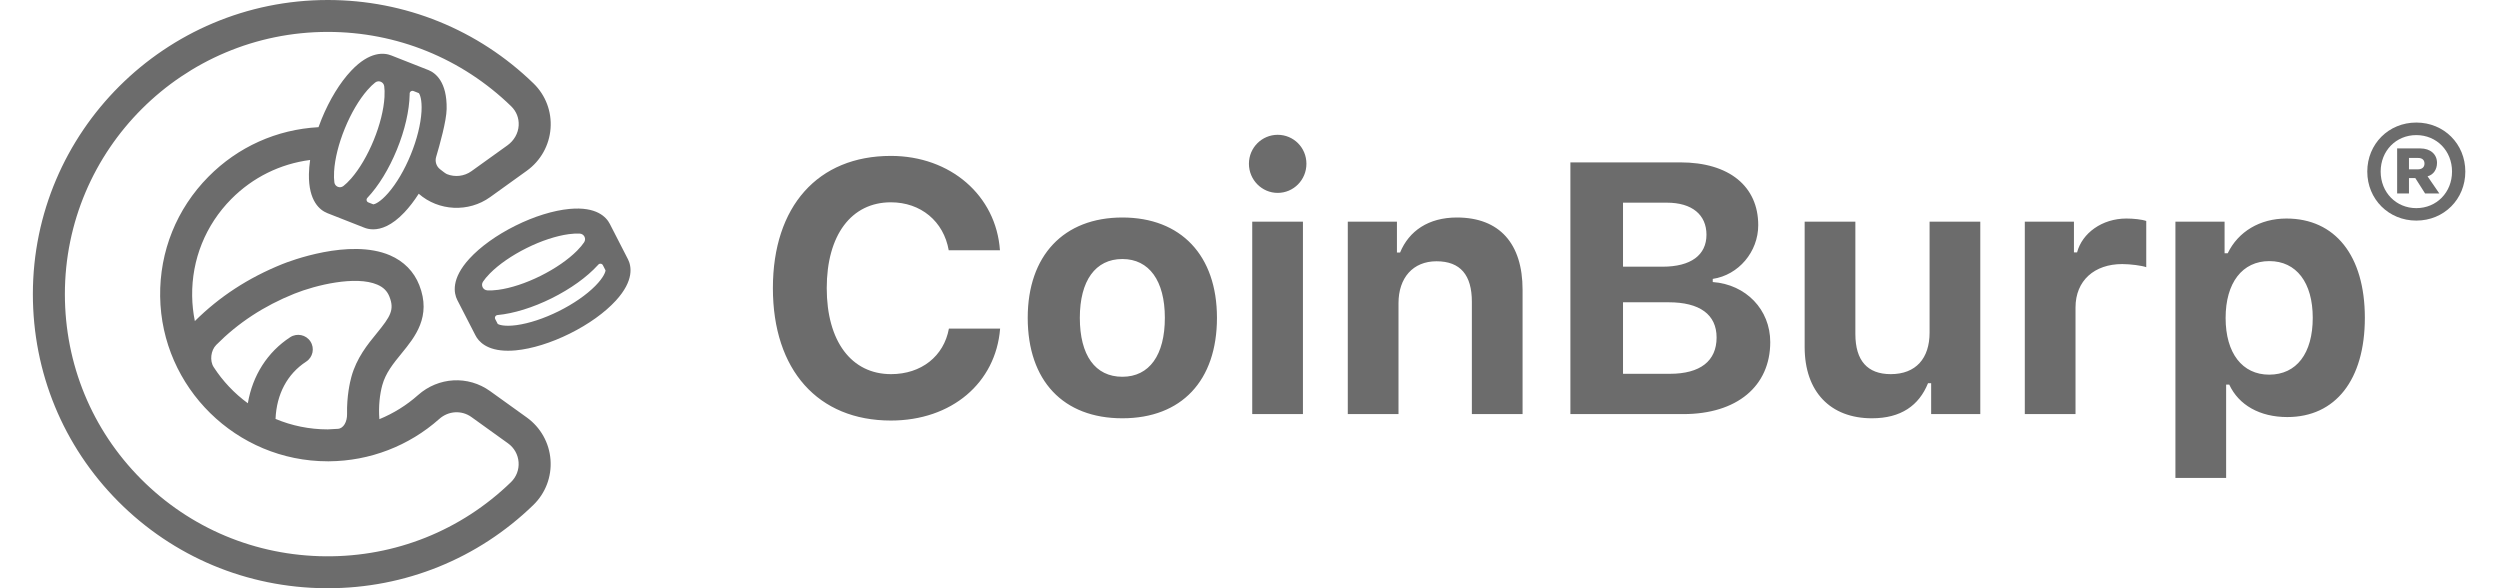 <svg width="102" height="24" viewBox="0 0 102 24" fill="none" xmlns="http://www.w3.org/2000/svg">
<path d="M98.585 9C99.712 9 100.585 8.131 100.585 7C100.585 5.869 99.712 5 98.585 5C97.457 5 96.585 5.873 96.585 7C96.585 8.131 97.462 9 98.585 9ZM98.585 8.492C97.76 8.492 97.131 7.849 97.131 7C97.131 6.151 97.76 5.512 98.585 5.512C99.413 5.512 100.043 6.151 100.043 7C100.043 7.849 99.413 8.492 98.585 8.492ZM98.286 7.893V7.266H98.545L98.943 7.893H99.524L99.044 7.194C99.28 7.131 99.43 6.921 99.43 6.643C99.43 6.294 99.159 6.056 98.753 6.056H97.803V7.893H98.286ZM98.644 6.909H98.286V6.444H98.652C98.825 6.444 98.919 6.524 98.919 6.675C98.919 6.825 98.816 6.909 98.644 6.909Z" fill="#6C6C6C"/>
<path d="M36.347 17.158C38.822 17.158 40.627 15.628 40.805 13.408H38.715C38.509 14.539 37.584 15.265 36.355 15.265C34.734 15.265 33.731 13.92 33.731 11.756C33.731 9.593 34.734 8.254 36.347 8.254C37.57 8.254 38.502 9.03 38.708 10.212H40.798C40.642 7.977 38.779 6.361 36.347 6.361C33.369 6.361 31.534 8.418 31.534 11.756C31.534 15.101 33.376 17.158 36.347 17.158ZM45.792 17.066C48.202 17.066 49.652 15.536 49.652 12.966C49.652 10.418 48.181 8.874 45.792 8.874C43.403 8.874 41.931 10.425 41.931 12.966C41.931 15.536 43.382 17.066 45.792 17.066ZM45.792 15.372C44.683 15.372 44.057 14.496 44.057 12.966C44.057 11.457 44.69 10.568 45.792 10.568C46.887 10.568 47.526 11.457 47.526 12.966C47.526 14.489 46.894 15.372 45.792 15.372ZM52.129 7.87C52.776 7.87 53.302 7.343 53.302 6.681C53.302 6.02 52.776 5.5 52.129 5.5C51.489 5.5 50.956 6.02 50.956 6.681C50.956 7.343 51.489 7.87 52.129 7.87ZM53.16 16.895V9.045H51.091V16.895H53.16ZM57.059 16.895V12.368C57.059 11.336 57.649 10.66 58.609 10.66C59.59 10.66 60.052 11.229 60.052 12.311V16.895H62.121V11.82C62.121 9.941 61.182 8.874 59.441 8.874C58.282 8.874 57.486 9.422 57.123 10.304H56.995V9.045H54.99V16.895H57.059ZM68.679 16.895C70.868 16.895 72.226 15.756 72.226 13.956C72.226 12.632 71.238 11.607 69.88 11.507V11.379C70.932 11.222 71.736 10.276 71.736 9.187C71.736 7.6 70.549 6.625 68.558 6.625H64.072V16.895H68.679ZM67.833 10.881H66.219V8.269H68.01C69.034 8.269 69.624 8.76 69.624 9.578C69.624 10.404 68.992 10.881 67.833 10.881ZM68.131 15.251H66.219V12.333H68.082C69.347 12.333 70.037 12.831 70.037 13.77C70.037 14.731 69.368 15.251 68.131 15.251ZM76.374 17.066C77.561 17.066 78.294 16.546 78.663 15.635H78.791V16.895H80.796V9.045H78.727V13.571C78.727 14.617 78.173 15.265 77.142 15.265C76.189 15.265 75.699 14.71 75.699 13.628V9.045H73.63V14.162C73.63 15.984 74.682 17.066 76.374 17.066ZM84.681 16.895V12.546C84.681 11.443 85.456 10.774 86.586 10.774C86.92 10.774 87.404 10.838 87.567 10.902V9.016C87.389 8.952 87.041 8.916 86.757 8.916C85.761 8.916 84.951 9.514 84.745 10.297H84.617V9.045H82.612V16.895H84.681ZM90.826 19.5V15.692H90.954C91.338 16.525 92.199 17.016 93.322 17.016C95.284 17.016 96.486 15.5 96.486 12.966C96.486 10.425 95.269 8.916 93.286 8.916C92.205 8.916 91.317 9.45 90.891 10.333H90.763V9.045H88.757V19.5H90.826ZM92.582 15.286C91.487 15.286 90.805 14.411 90.805 12.973C90.805 11.536 91.487 10.653 92.59 10.653C93.691 10.653 94.36 11.528 94.36 12.966C94.36 14.418 93.699 15.286 92.582 15.286Z" fill="#6C6C6C"/>
<path d="M24.287 11.666C23.923 12.034 23.392 12.4 22.793 12.698C22.194 12.995 21.582 13.197 21.068 13.266C20.566 13.333 20.346 13.246 20.306 13.214L20.206 13.02C20.169 12.947 20.217 12.862 20.298 12.854C20.299 12.854 20.299 12.854 20.3 12.854C20.96 12.792 21.744 12.549 22.509 12.169C23.273 11.789 23.941 11.311 24.387 10.823C24.395 10.814 24.403 10.805 24.411 10.797C24.465 10.737 24.561 10.749 24.598 10.821L24.705 11.029C24.706 11.081 24.642 11.308 24.287 11.666ZM19.884 11.847C19.706 11.837 19.608 11.64 19.707 11.492C19.77 11.398 19.861 11.284 19.992 11.152C20.356 10.785 20.887 10.419 21.486 10.121C22.084 9.823 22.697 9.622 23.211 9.553C23.395 9.528 23.541 9.524 23.654 9.531C23.832 9.541 23.931 9.738 23.832 9.886C23.769 9.98 23.677 10.094 23.547 10.226C23.183 10.593 22.652 10.959 22.053 11.257C21.454 11.555 20.841 11.756 20.328 11.825C20.144 11.85 19.998 11.854 19.884 11.847ZM25.623 10.582L24.881 9.136H24.881C24.741 8.861 24.343 8.421 23.238 8.524C22.579 8.585 21.794 8.828 21.03 9.208C20.265 9.588 19.598 10.067 19.151 10.555C18.399 11.377 18.518 11.961 18.655 12.236C18.656 12.238 18.657 12.24 18.658 12.241L18.658 12.242L19.397 13.68C19.522 13.928 19.855 14.31 20.725 14.31C20.823 14.31 20.928 14.305 21.04 14.295C21.7 14.233 22.484 13.99 23.249 13.61C24.014 13.23 24.681 12.752 25.127 12.264C25.88 11.442 25.761 10.857 25.623 10.582ZM20.848 19.671C18.813 21.645 16.129 22.719 13.287 22.697C10.43 22.675 7.753 21.554 5.751 19.541C3.749 17.529 2.647 14.85 2.647 12C2.647 6.101 7.458 1.302 13.373 1.302C16.186 1.302 18.844 2.381 20.858 4.338C21.07 4.545 21.178 4.821 21.162 5.117C21.145 5.442 20.97 5.738 20.705 5.929L19.234 6.985C18.939 7.197 18.559 7.235 18.236 7.105C18.185 7.085 18.063 6.992 17.949 6.901C17.801 6.782 17.74 6.586 17.794 6.404C17.94 5.914 18.215 4.933 18.223 4.449C18.244 3.337 17.768 2.976 17.483 2.86L15.967 2.263C15.68 2.148 15.089 2.08 14.329 2.885C13.874 3.365 13.446 4.065 13.123 4.854C13.078 4.966 13.035 5.077 12.995 5.189C11.293 5.281 9.71 5.99 8.504 7.21C7.208 8.519 6.509 10.254 6.534 12.095C6.585 15.814 9.647 18.822 13.373 18.821C13.39 18.821 13.407 18.821 13.424 18.821C15.086 18.809 16.684 18.195 17.924 17.092C18.297 16.76 18.836 16.729 19.234 17.015L20.728 18.089C20.979 18.269 21.136 18.548 21.158 18.856C21.181 19.161 21.068 19.458 20.848 19.671ZM17.197 4.554C17.166 5.07 17.011 5.694 16.758 6.312C16.505 6.93 16.179 7.485 15.839 7.875C15.506 8.257 15.283 8.336 15.232 8.338L15.028 8.258C14.953 8.228 14.932 8.132 14.988 8.073C14.988 8.073 14.989 8.072 14.989 8.072C15.444 7.591 15.872 6.892 16.194 6.103C16.517 5.314 16.701 4.516 16.714 3.855C16.714 3.843 16.714 3.831 16.714 3.819C16.715 3.739 16.796 3.685 16.87 3.714L17.088 3.8C17.124 3.839 17.226 4.051 17.197 4.554ZM14.329 7.281C14.207 7.421 14.1 7.52 14.01 7.59C13.87 7.699 13.665 7.616 13.642 7.44C13.627 7.328 13.62 7.182 13.631 6.997C13.661 6.481 13.817 5.857 14.07 5.239C14.322 4.621 14.649 4.066 14.989 3.676C15.111 3.536 15.218 3.437 15.307 3.367C15.448 3.258 15.652 3.341 15.676 3.517C15.691 3.629 15.698 3.775 15.687 3.96C15.657 4.476 15.501 5.1 15.248 5.718C14.995 6.336 14.669 6.891 14.329 7.281ZM15.393 11.613C15.642 11.719 15.8 11.876 15.89 12.107C16.099 12.639 15.935 12.907 15.37 13.599C15.002 14.048 14.546 14.607 14.336 15.378C14.277 15.592 14.145 16.166 14.16 16.891C14.167 17.204 14.018 17.48 13.789 17.496C13.576 17.511 13.381 17.519 13.373 17.519C12.62 17.519 11.899 17.367 11.242 17.092C11.283 16.082 11.723 15.255 12.492 14.754C12.768 14.575 12.845 14.206 12.665 13.931C12.486 13.656 12.116 13.579 11.84 13.758C10.911 14.364 10.304 15.321 10.112 16.453C9.562 16.051 9.089 15.551 8.718 14.978C8.548 14.715 8.602 14.295 8.822 14.073C9.715 13.172 10.764 12.485 12.006 11.984C12.888 11.629 14.518 11.237 15.393 11.613ZM21.492 17.032L19.997 15.958C19.098 15.312 17.888 15.379 17.055 16.12C16.585 16.538 16.051 16.867 15.479 17.102C15.436 16.576 15.499 16.074 15.596 15.719C15.733 15.216 16.048 14.83 16.382 14.421C16.93 13.751 17.612 12.916 17.106 11.631C16.889 11.079 16.475 10.659 15.91 10.416C14.263 9.71 11.793 10.665 11.517 10.776C10.131 11.335 8.956 12.101 7.95 13.1C7.883 12.769 7.845 12.427 7.84 12.077C7.82 10.588 8.386 9.184 9.433 8.124C10.311 7.237 11.435 6.684 12.653 6.527C12.624 6.727 12.607 6.92 12.604 7.102C12.584 8.214 13.059 8.575 13.345 8.691C13.347 8.692 13.349 8.693 13.35 8.693L13.35 8.694L14.858 9.287C14.95 9.324 15.074 9.357 15.226 9.357C15.544 9.357 15.982 9.213 16.499 8.666C16.701 8.452 16.899 8.195 17.084 7.905C17.896 8.616 19.117 8.675 19.998 8.042L21.492 6.968C22.058 6.562 22.412 5.931 22.463 5.238C22.514 4.552 22.262 3.884 21.77 3.406C19.51 1.21 16.528 0 13.373 0C6.738 0 1.341 5.383 1.341 12C1.341 15.196 2.578 18.2 4.824 20.459C7.07 22.717 10.072 23.975 13.277 24C13.309 24 13.341 24 13.373 24C16.523 24 19.498 22.797 21.759 20.605C22.256 20.123 22.512 19.451 22.461 18.76C22.41 18.068 22.057 17.438 21.492 17.032Z" fill="#6C6C6C"/>
</svg>
